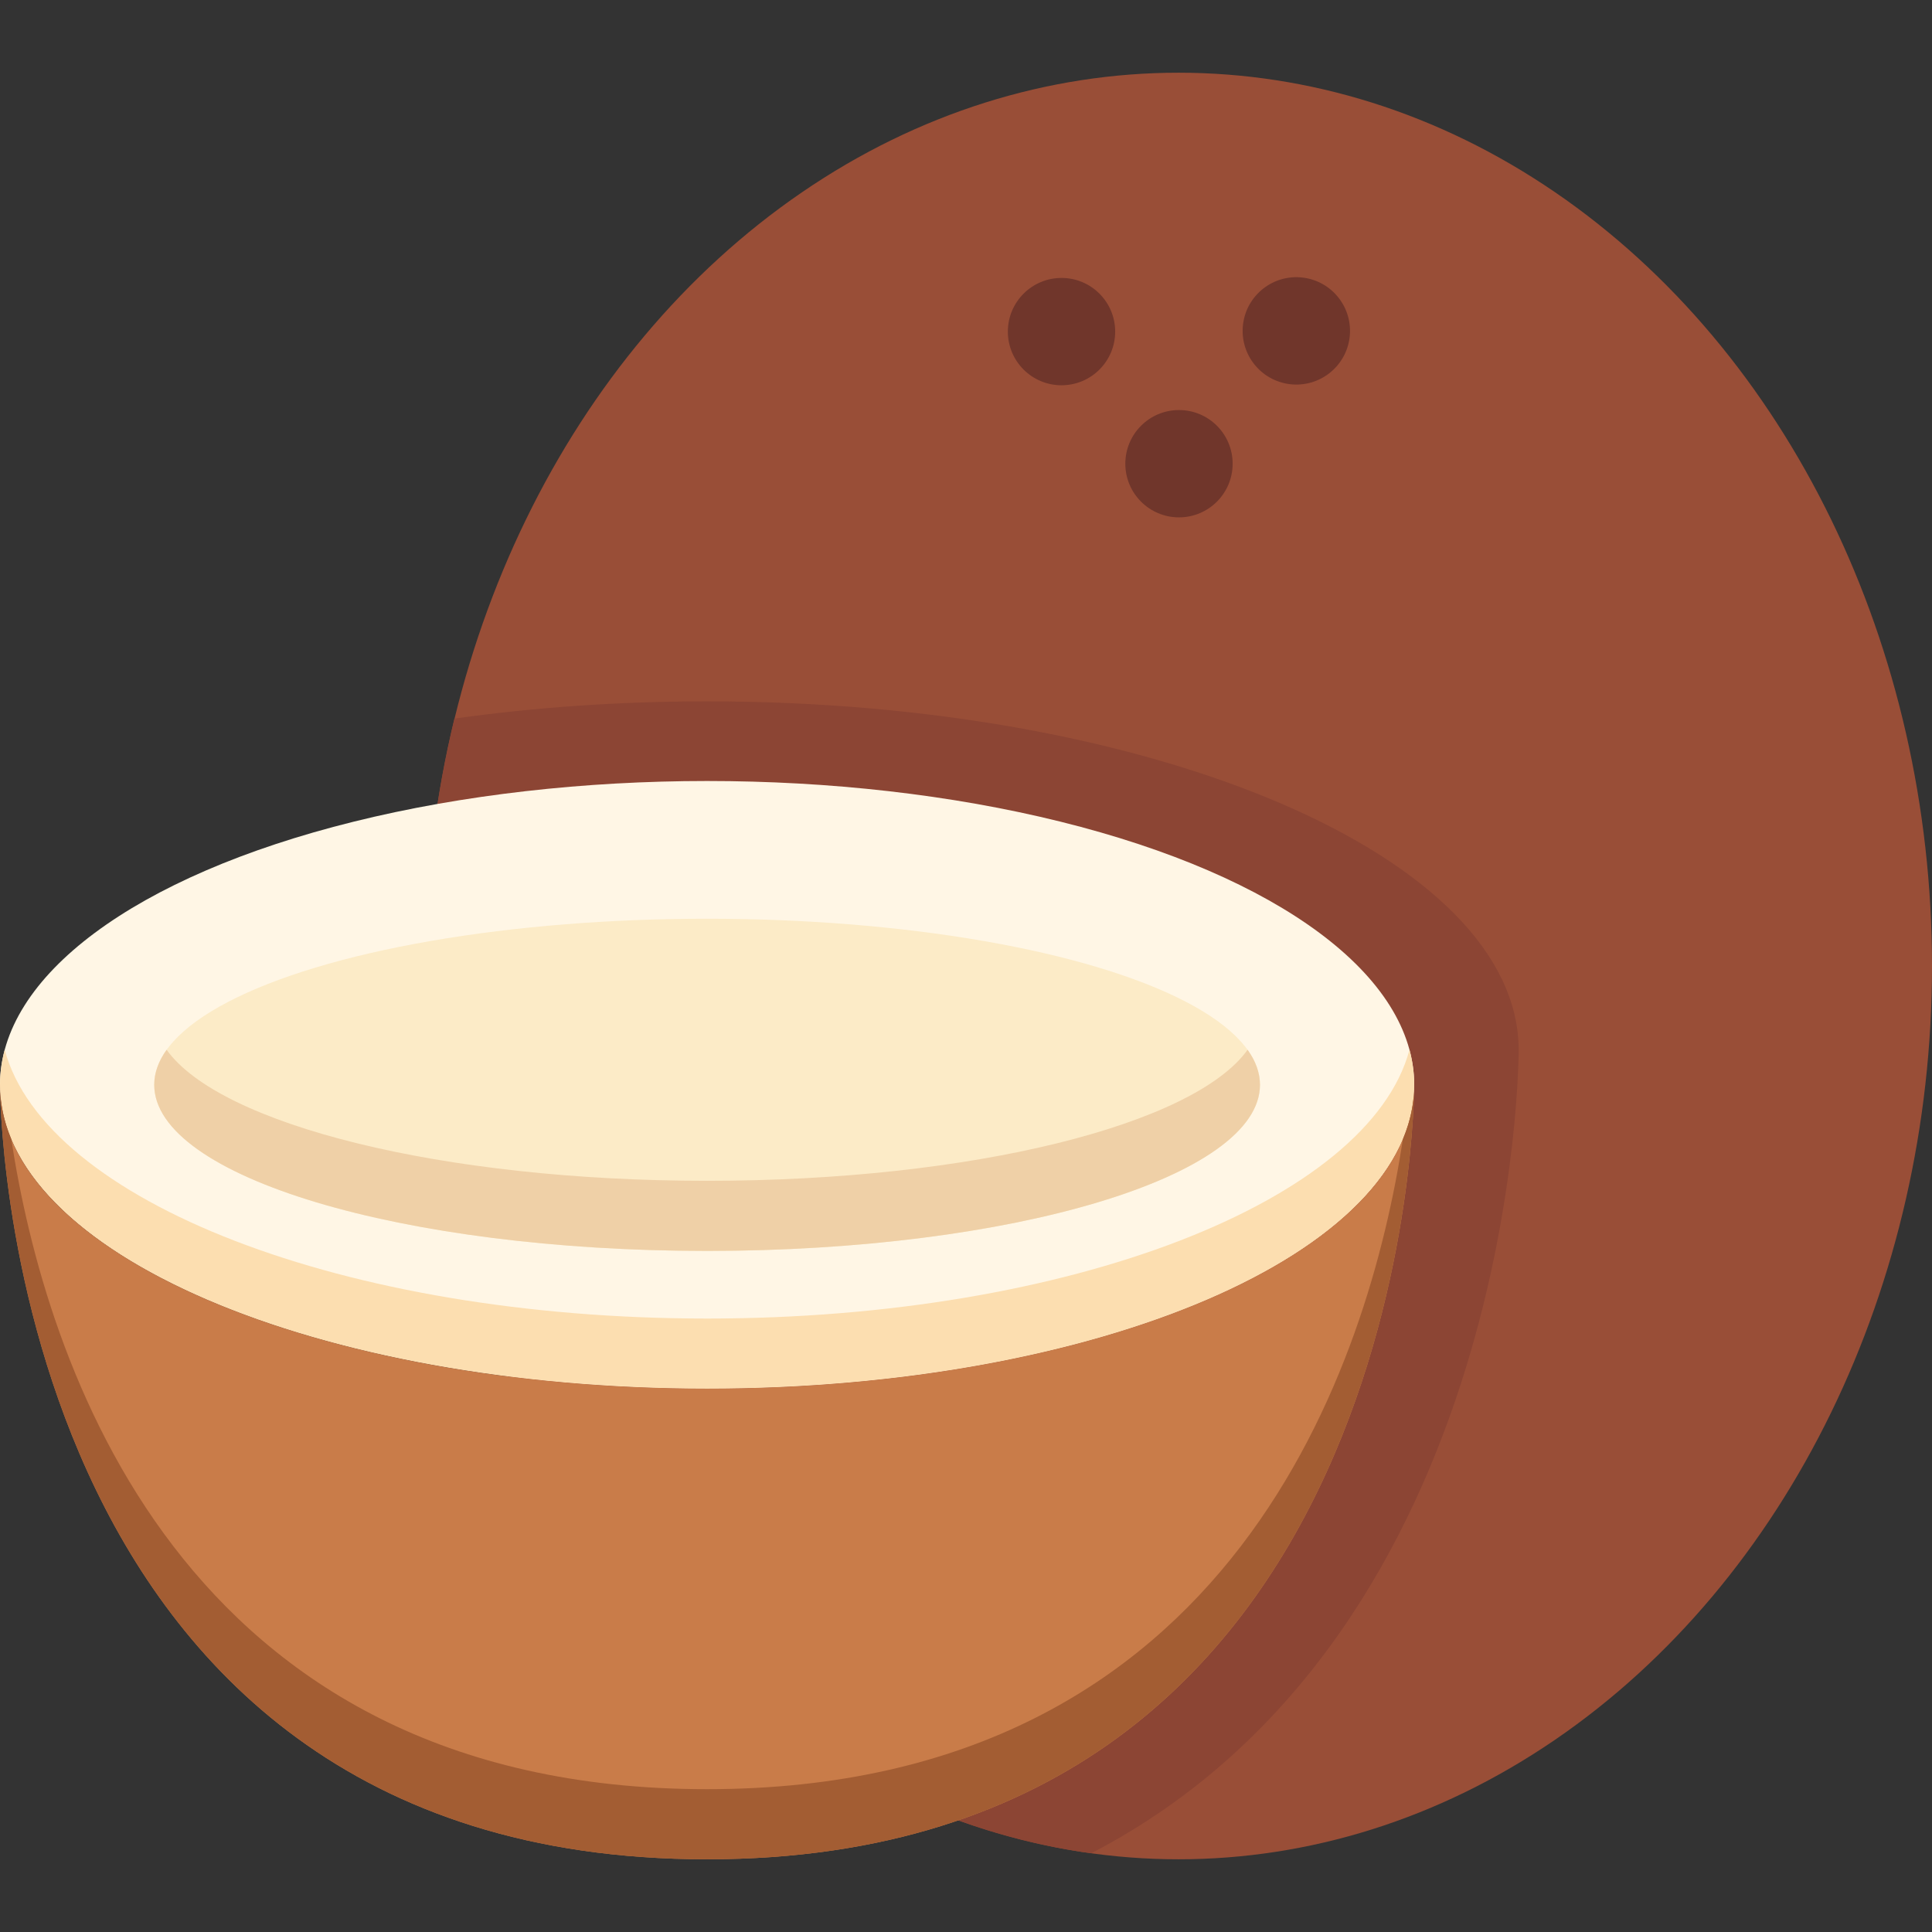 <svg id="Capa_1" enable-background="new 0 0 512 512" height="300" viewBox="0 0 512 512" width="300" xmlns="http://www.w3.org/2000/svg" version="1.1" xmlns:xlink="http://www.w3.org/1999/xlink" xmlns:svgjs="http://svgjs.dev/svgjs"><rect x="0" y="0" width="512" height="512" fill="#333333" stroke="none"/><g width="100%" height="100%" transform="matrix(1,0,0,1,0,0)"><ellipse cx="312.328" cy="256" fill="#994e37" rx="199.672" ry="236.731" fill-opacity="1" data-original-color="#994e37ff" stroke="none" stroke-opacity="1"/><path d="m187.389 185.864c-23.385 0-45.891 1.61-66.97 4.575-5.051 20.82-7.764 42.814-7.764 65.561 0 121.462 77.16 221.54 176.533 235.139 113.607-59.005 113.274-212.689 113.274-212.859 0-.001.001-.002.001-.002 0-51.039-96.292-92.414-215.074-92.414z" fill="#8c4534" fill-opacity="1" data-original-color="#8c4534ff" stroke="none" stroke-opacity="1"/><ellipse cx="187.389" cy="287.491" fill="#fff6e5" rx="187.389" ry="80.518" fill-opacity="1" data-original-color="#e0e0e0ff" stroke="none" stroke-opacity="1"/><path d="m187.389 349.428c-96.178 0-175.418-31.136-186.14-71.228-.815 3.049-1.249 6.148-1.249 9.291 0 44.469 83.897 80.518 187.389 80.518s187.389-36.049 187.389-80.518c0-3.143-.434-6.241-1.249-9.29-10.721 40.092-89.961 71.227-186.14 71.227z" fill="#fcdeb0" fill-opacity="1" data-original-color="#ccccccff" stroke="none" stroke-opacity="1"/><ellipse cx="187.389" cy="287.491" fill="#fcebc7" rx="146.515" ry="44.018" fill-opacity="1" data-original-color="#999999ff" stroke="none" stroke-opacity="1"/><path d="m187.389 312.928c-70.308 0-129.039-14.879-143.235-34.728-2.142 2.995-3.28 6.103-3.28 9.29 0 24.311 65.597 44.018 146.515 44.018s146.515-19.708 146.515-44.018c0-3.188-1.138-6.295-3.28-9.29-14.196 19.849-72.927 34.728-143.235 34.728z" fill="#efd0a7" fill-opacity="1" data-original-color="#8c8c8cff" stroke="none" stroke-opacity="1"/><path d="m187.389 368.009c-103.492 0-187.389-36.049-187.389-80.518 0 0-.538 205.24 187.389 205.24 187.928 0 187.389-205.24 187.389-205.24.001 44.469-83.896 80.518-187.389 80.518z" fill="#c97c49" fill-opacity="1" data-original-color="#cc624eff" stroke="none" stroke-opacity="1"/><path d="m187.389 474.15c-140.212 0-175.511-114.244-184.398-172.261-1.962-4.672-2.991-9.483-2.991-14.398 0 0-.538 205.24 187.389 205.24 187.928 0 187.389-205.24 187.389-205.24 0 4.915-1.028 9.727-2.992 14.398-8.886 58.017-44.184 172.261-184.397 172.261z" fill="#a35d33" fill-opacity="1" data-original-color="#bc574aff" stroke="none" stroke-opacity="1"/><g fill="#70362b"><circle cx="281.313" cy="87.879" r="14.221" fill="#70362b" fill-opacity="1" data-original-color="#70362bff" stroke="none" stroke-opacity="1"/><circle cx="312.443" cy="122.887" r="14.221" fill="#70362b" fill-opacity="1" data-original-color="#70362bff" stroke="none" stroke-opacity="1"/><ellipse cx="343.559" cy="87.871" rx="14.221" ry="14.221" transform="matrix(.122 -.993 .993 .122 214.37 418.12)" fill="#70362b" fill-opacity="1" data-original-color="#70362bff" stroke="none" stroke-opacity="1"/></g></g></svg>